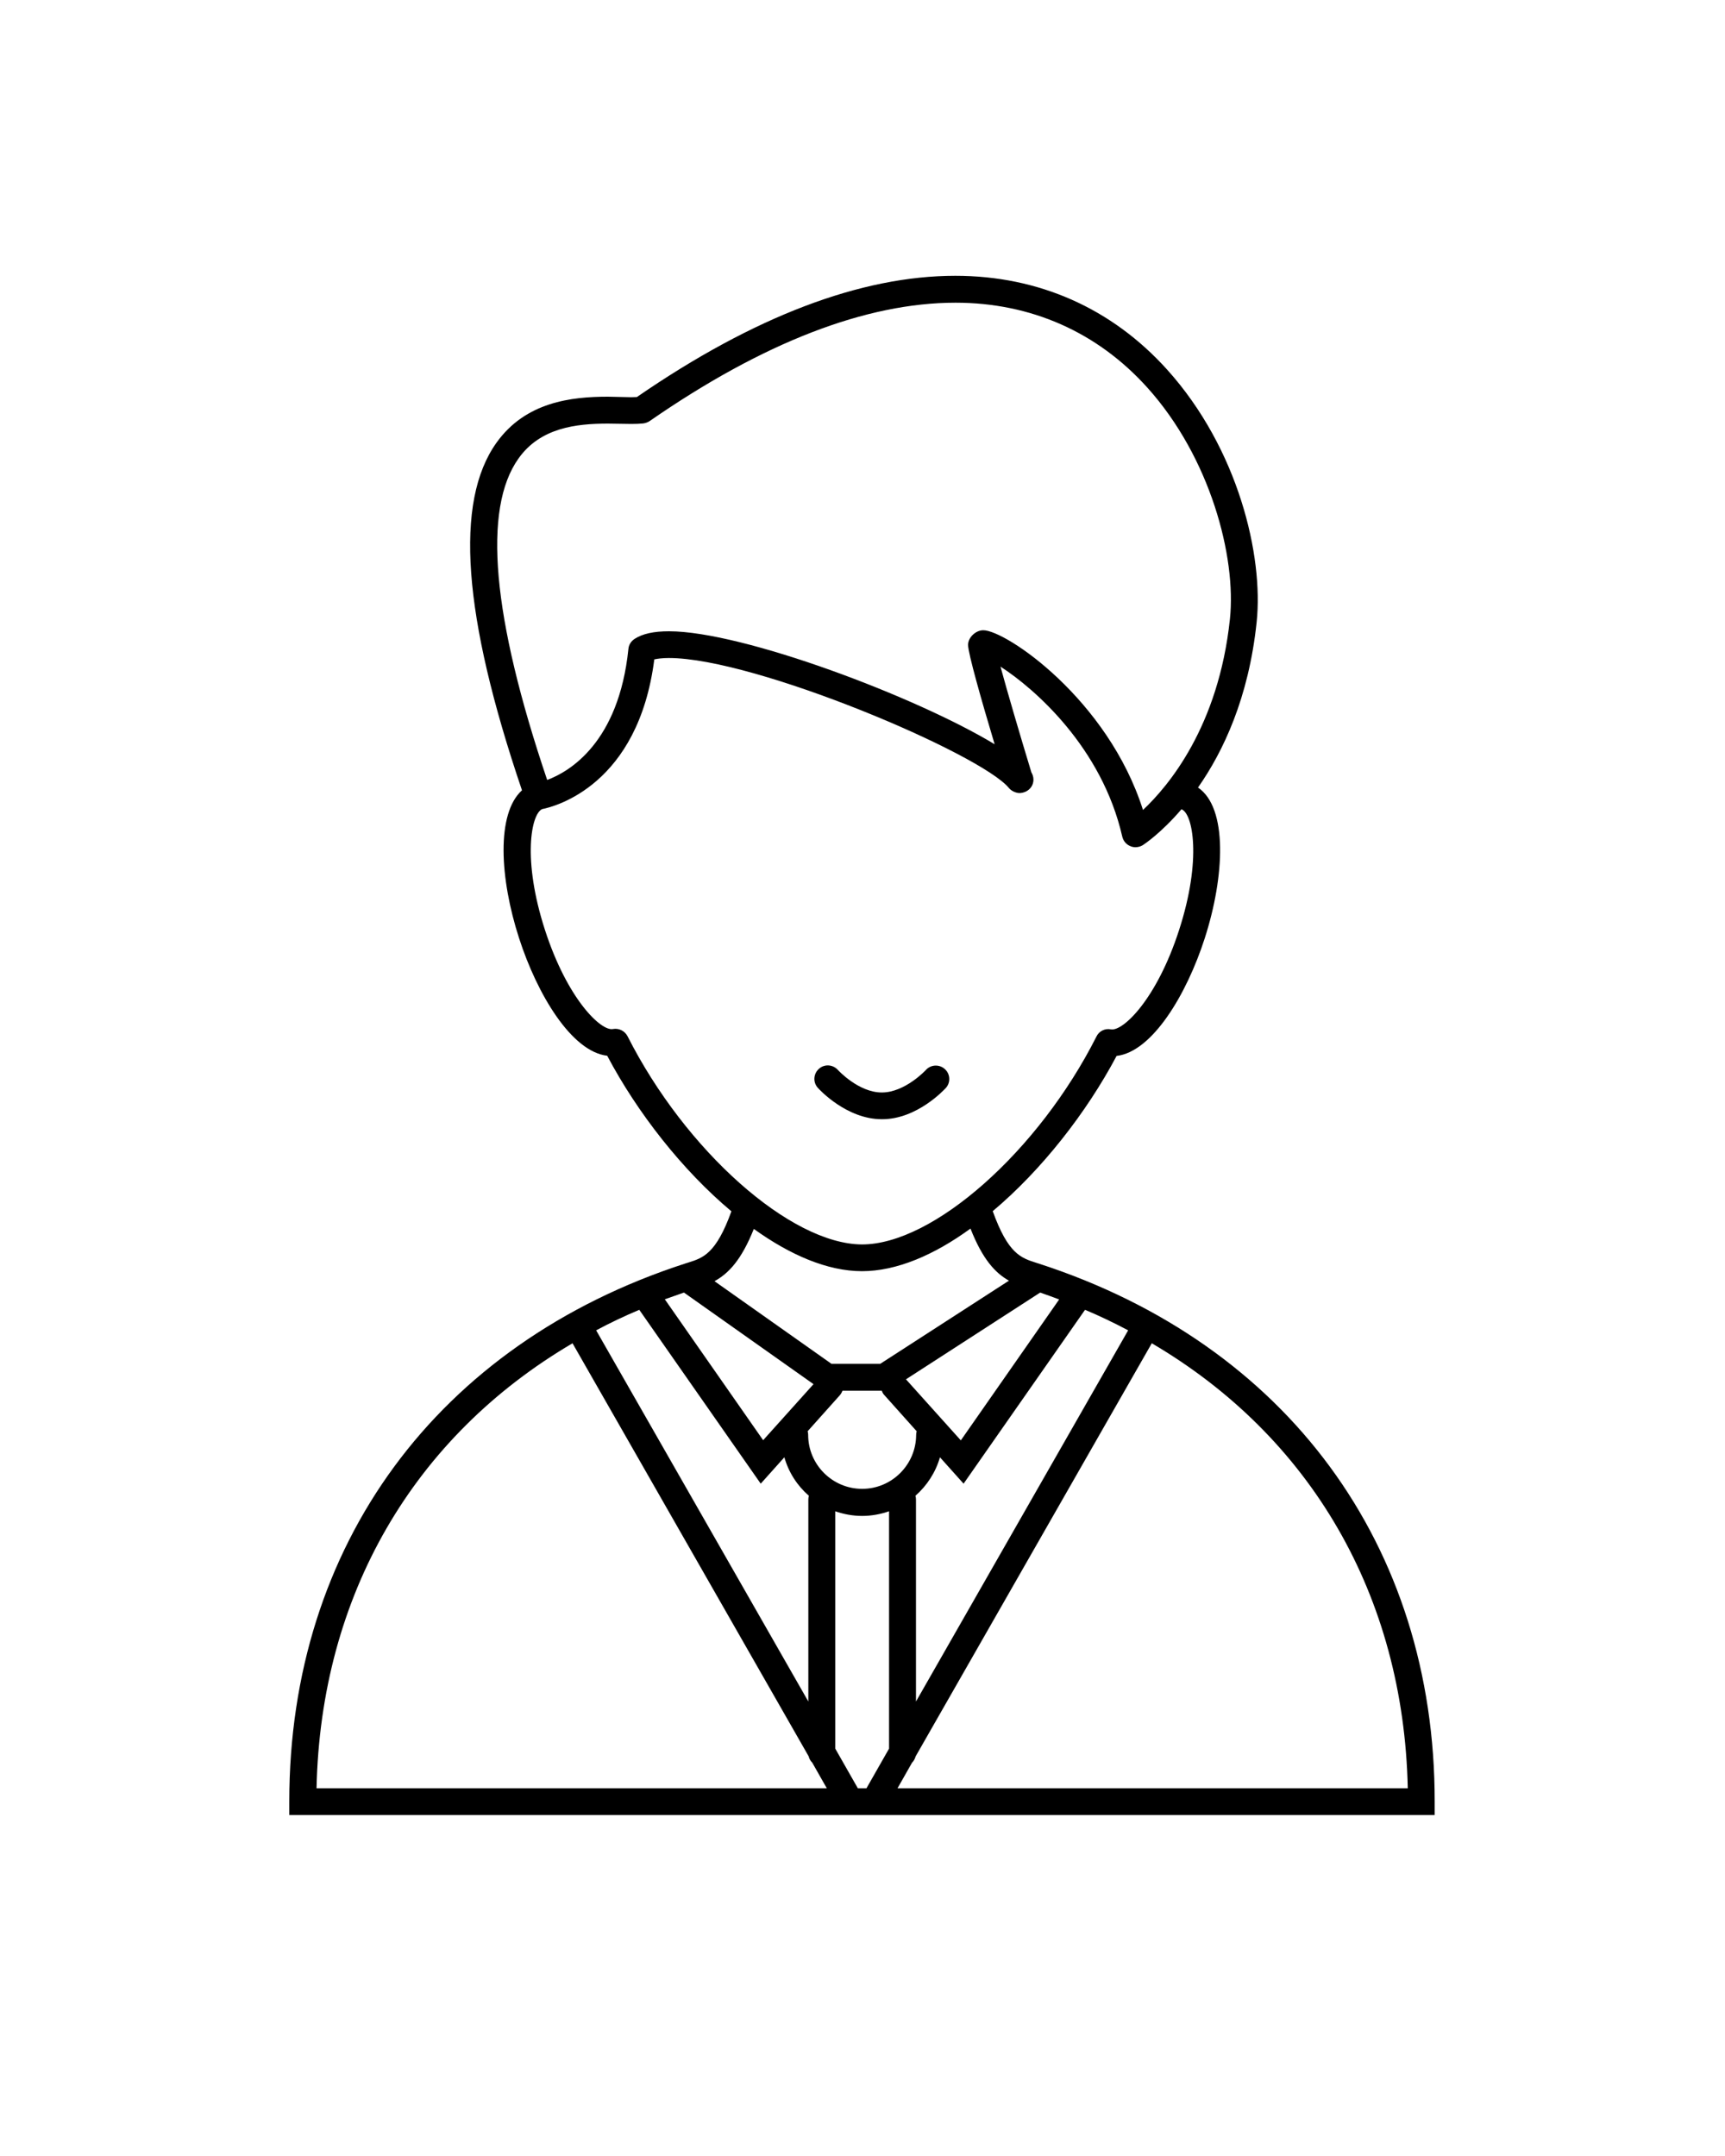 <?xml version="1.0" encoding="utf-8"?>
<!-- Generator: Adobe Illustrator 25.1.0, SVG Export Plug-In . SVG Version: 6.00 Build 0)  -->
<svg version="1.1" id="Layer_1" xmlns="http://www.w3.org/2000/svg" xmlns:xlink="http://www.w3.org/1999/xlink" x="0px" y="0px"
	 viewBox="0 0 100 125" style="enable-background:new 0 0 100 125;" xml:space="preserve">
<g>
	<path d="M54.83,63.08c0.29-0.32,0.26-0.82-0.06-1.1c-0.32-0.29-0.82-0.26-1.1,0.06c-0.01,0.01-1.21,1.3-2.55,1.3
		c-1.35,0-2.53-1.29-2.55-1.31c-0.29-0.32-0.78-0.35-1.1-0.06c-0.32,0.29-0.35,0.78-0.06,1.1c0.07,0.08,1.66,1.82,3.71,1.82
		C53.17,64.9,54.76,63.15,54.83,63.08z"/>
	<path d="M60.25,73.27l-0.19-0.06c-0.87-0.28-1.62-0.51-2.51-2.99c2.83-2.38,5.43-5.7,7.18-9c2.07-0.24,4.06-3.56,5.11-6.82
		c1.16-3.6,1.34-7.57-0.39-8.74c1.45-2.07,2.94-5.19,3.4-9.6c0.4-3.82-1.05-10.03-5.19-14.63c-3.21-3.56-7.45-5.44-12.28-5.44
		c-5.47,0-11.68,2.36-18.46,7.03c-0.1,0-0.21,0.01-0.33,0.01L35.24,23c-2.12,0-4.77,0.3-6.46,2.67c-2.44,3.42-1.96,10.02,1.48,20.15
		c-1.5,1.35-1.29,5.12-0.17,8.57c1.05,3.26,3.04,6.58,5.11,6.82c1.75,3.31,4.36,6.64,7.2,9.02c-0.89,2.46-1.64,2.7-2.5,2.97
		l-0.19,0.06c-14.36,4.66-22.94,16.33-22.94,31.19v0.78h66.4v-0.78C83.18,89.6,74.61,77.94,60.25,73.27z M65.4,77.13L53.1,98.65
		v-11.7c0-0.08-0.01-0.16-0.03-0.23c0.67-0.59,1.17-1.36,1.42-2.23l1.37,1.53l7.04-10.08C63.76,76.3,64.59,76.7,65.4,77.13z
		 M49.98,86.32c-1.72,0-3.13-1.4-3.13-3.13c0-0.07-0.01-0.15-0.03-0.21l1.86-2.08c0.07-0.08,0.12-0.17,0.16-0.27h2.28
		c0.03,0.1,0.08,0.19,0.16,0.27l1.86,2.08c-0.02,0.07-0.03,0.14-0.03,0.22C53.1,84.92,51.7,86.32,49.98,86.32z M60.3,74.94
		c0.37,0.13,0.74,0.26,1.1,0.4l-5.7,8.17l-3.18-3.54L60.3,74.94z M30.06,26.58c1.26-1.78,3.33-2.02,5.18-2.02l1.36,0.02
		c0.26,0,0.49-0.01,0.69-0.03c0.13-0.02,0.25-0.06,0.36-0.13c6.58-4.56,12.55-6.87,17.74-6.87c4.37,0,8.22,1.7,11.12,4.92
		c3.65,4.05,5.17,9.82,4.79,13.42c-0.66,6.24-3.57,9.69-5.04,11.07c-2.04-6.42-7.95-10.42-9.26-10.42c-0.43,0-0.88,0.41-0.88,0.85
		c0,0.49,0.79,3.26,1.54,5.76c-4.54-2.75-14.6-6.55-18.88-6.55c-0.87,0-1.53,0.14-1.99,0.44c-0.2,0.13-0.34,0.34-0.36,0.58
		c-0.56,5.44-3.42,7.12-4.71,7.6C28.53,35.78,27.97,29.51,30.06,26.58z M36.38,60.08c-0.16-0.31-0.5-0.48-0.84-0.42
		c-0.69,0.15-2.65-1.73-3.95-5.75c-1.32-4.08-0.8-6.72-0.16-7c0.76-0.15,5.57-1.4,6.5-8.68c0.18-0.04,0.46-0.08,0.85-0.08
		c5.01,0,18.1,5.56,19.71,7.54c0.16,0.19,0.43,0.29,0.62,0.29c0.46-0.02,0.8-0.35,0.8-0.78c0-0.16-0.05-0.3-0.12-0.42
		c-0.69-2.27-1.4-4.69-1.79-6.13c1.97,1.27,5.88,4.68,7.06,9.86c0.06,0.25,0.23,0.45,0.47,0.55c0.1,0.04,0.19,0.06,0.29,0.06
		c0.15,0,0.3-0.04,0.43-0.12c0.09-0.06,1.06-0.7,2.24-2.08c0.65,0.22,1.2,2.88-0.14,7.01c-1.3,4.02-3.26,5.88-3.95,5.75
		c-0.34-0.07-0.69,0.1-0.84,0.42c-3.36,6.65-9.46,12.05-13.59,12.05C45.83,72.13,39.74,66.72,36.38,60.08z M43.7,71.25
		c2.1,1.51,4.27,2.45,6.27,2.45c2.01,0,4.19-0.94,6.29-2.47c0.7,1.78,1.43,2.57,2.23,3.02l-7.46,4.82H48.2l-6.78-4.79
		C42.24,73.83,42.98,73.05,43.7,71.25z M39.65,74.94l7.51,5.31l-2.92,3.25l-5.7-8.17C38.91,75.2,39.28,75.07,39.65,74.94z
		 M37.06,75.94l7.04,10.08l1.37-1.53c0.25,0.88,0.75,1.65,1.42,2.23c-0.02,0.07-0.03,0.15-0.03,0.23v11.7l-12.3-21.52
		C35.36,76.7,36.2,76.3,37.06,75.94z M18.35,103.68c0.24-11.19,5.63-20.39,14.84-25.8l13.69,23.95c0.03,0.14,0.11,0.27,0.21,0.37
		l0.84,1.48H18.35z M51.54,101.38l-1.31,2.3h-0.5l-1.31-2.3V87.62c0.49,0.17,1.02,0.27,1.56,0.27s1.07-0.1,1.56-0.27V101.38z
		 M52.03,103.68l0.84-1.48c0.1-0.1,0.17-0.23,0.21-0.37l13.69-23.95c9.2,5.4,14.6,14.61,14.84,25.8H52.03z"/>
</g>
</svg>
